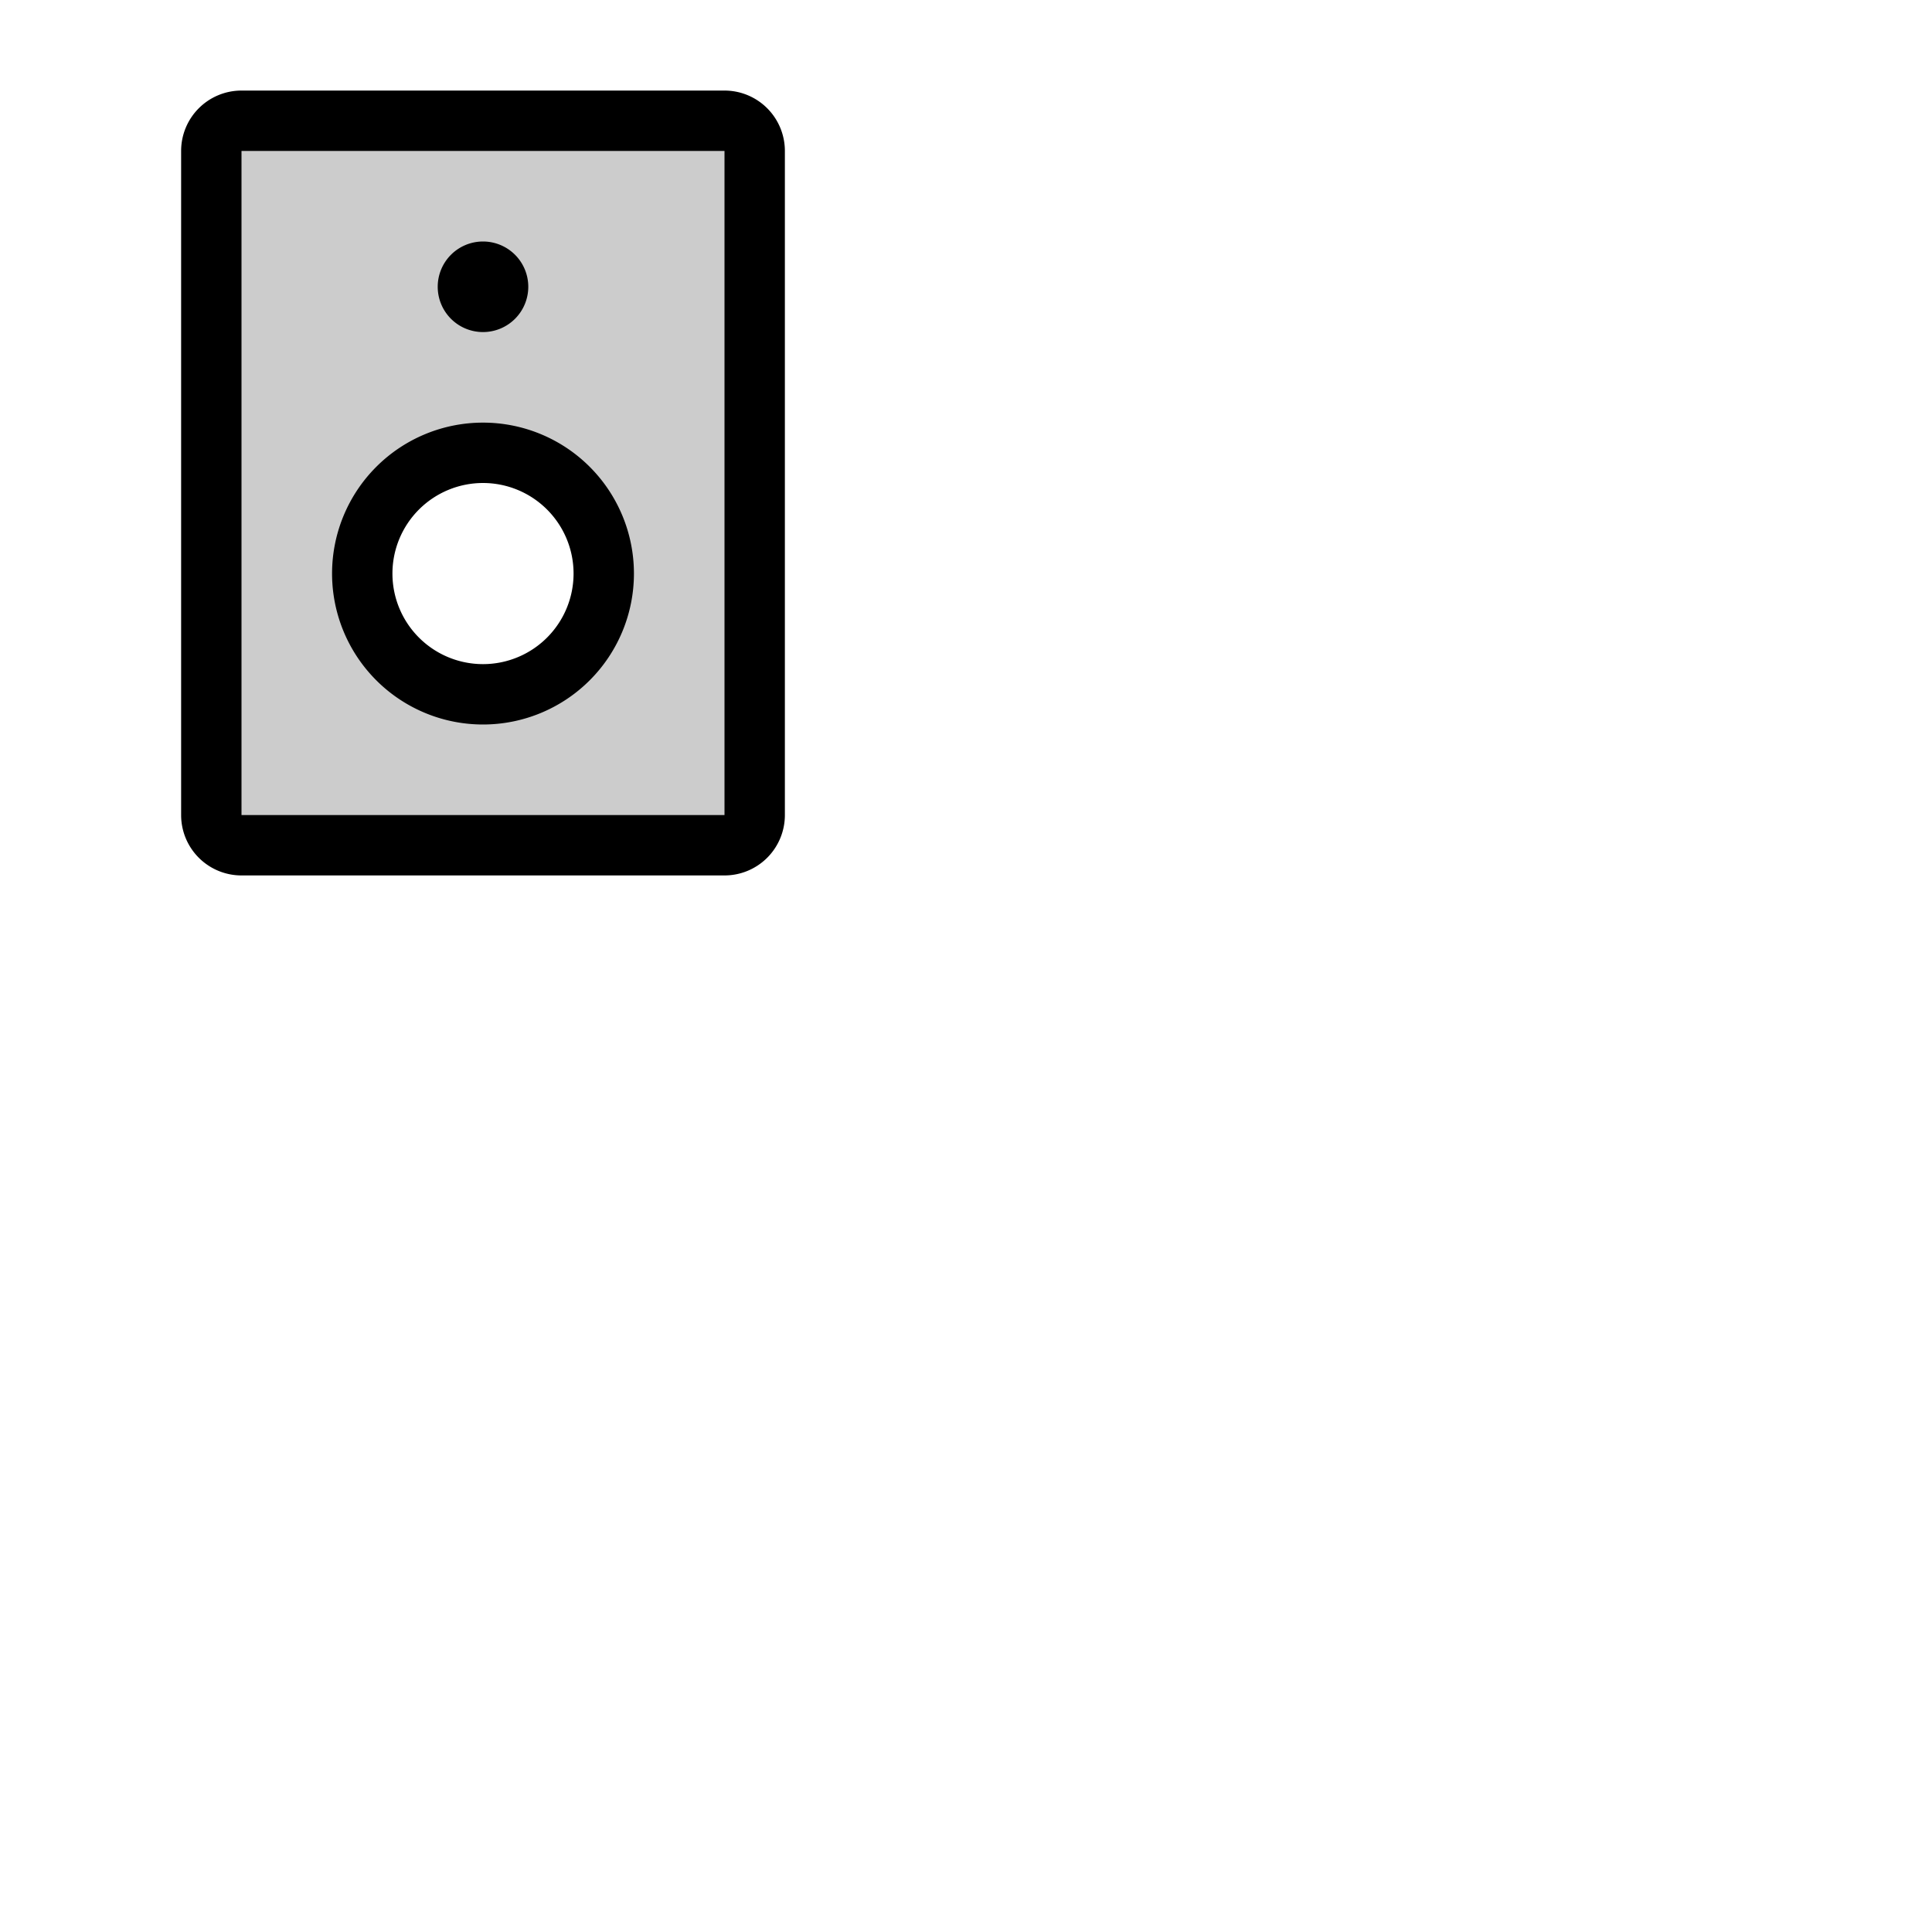 <svg xmlns="http://www.w3.org/2000/svg" version="1.1" viewBox="0 0 512 512" fill="currentColor"><g fill="currentColor"><path d="M192 32H64a8 8 0 0 0-8 8v176a8 8 0 0 0 8 8h128a8 8 0 0 0 8-8V40a8 8 0 0 0-8-8m-64 152a32 32 0 1 1 32-32a32 32 0 0 1-32 32" opacity=".2"/><path d="M192 24H64a16 16 0 0 0-16 16v176a16 16 0 0 0 16 16h128a16 16 0 0 0 16-16V40a16 16 0 0 0-16-16m0 192H64V40h128ZM116 76a12 12 0 1 1 12 12a12 12 0 0 1-12-12m12 116a40 40 0 1 0-40-40a40 40 0 0 0 40 40m0-64a24 24 0 1 1-24 24a24 24 0 0 1 24-24"/></g></svg>